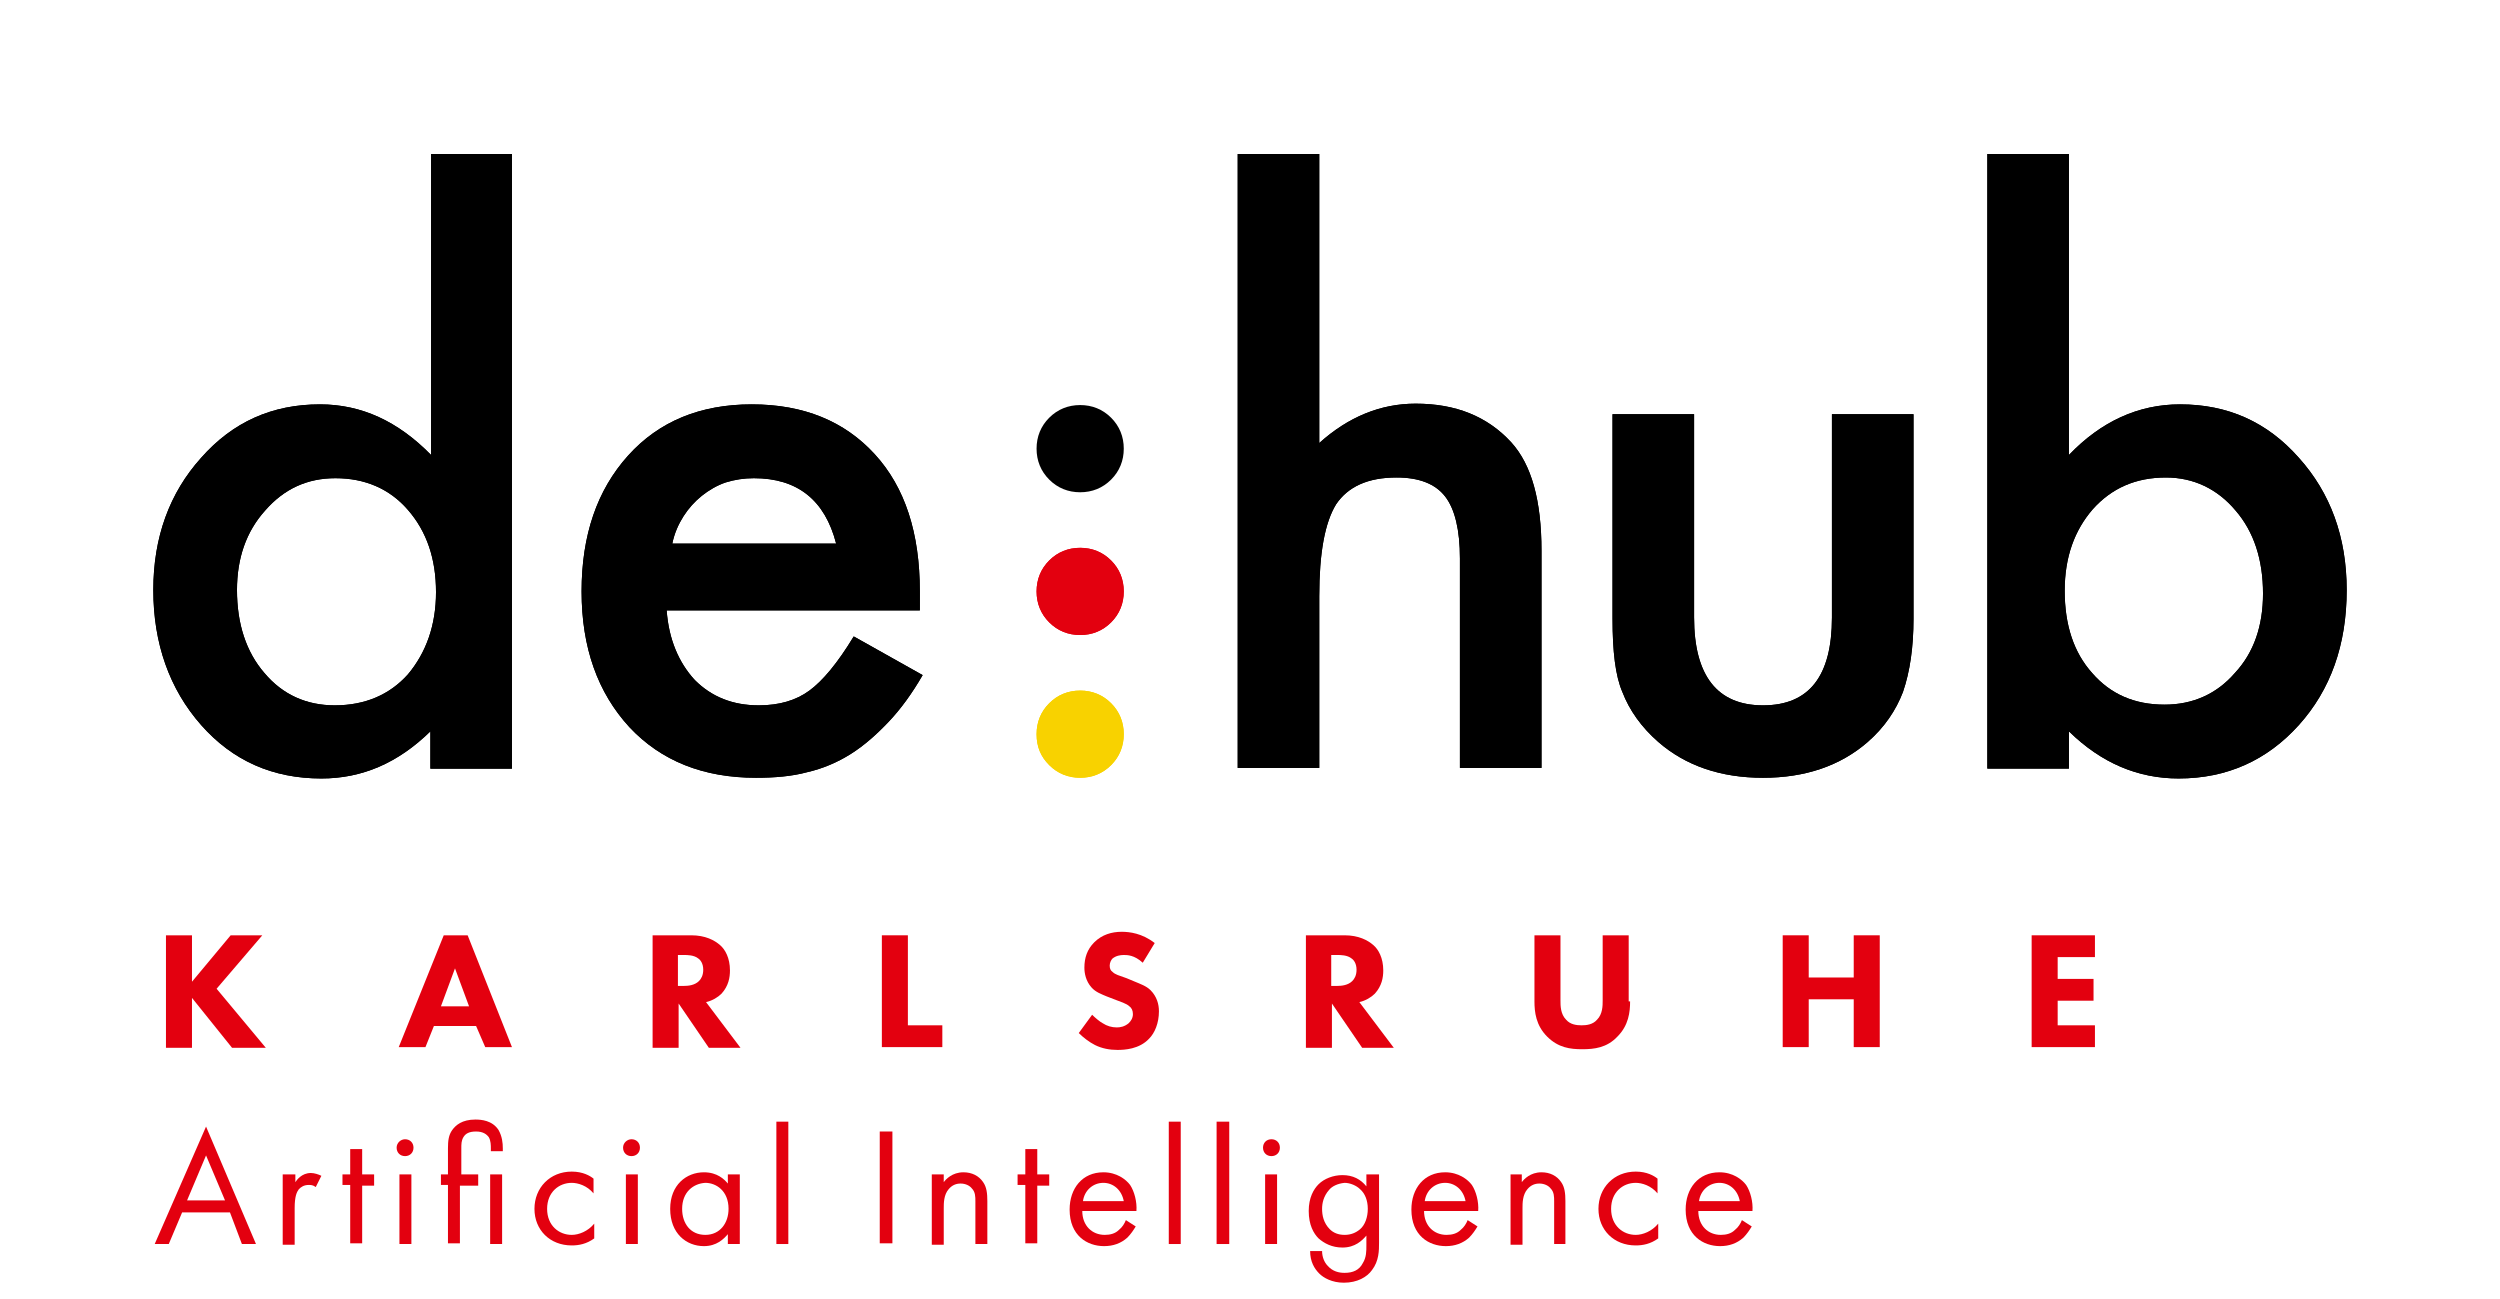 <?xml version="1.0" encoding="utf-8"?>
<!-- Generator: Adobe Illustrator 23.0.2, SVG Export Plug-In . SVG Version: 6.00 Build 0)  -->
<svg version="1.1" id="Layer_1" xmlns="http://www.w3.org/2000/svg" xmlns:xlink="http://www.w3.org/1999/xlink" x="0px" y="0px"
	 viewBox="0 0 355.5 184.7" style="enable-background:new 0 0 355.5 184.7;" xml:space="preserve">
<style type="text/css">
	.st0{fill:#E3000F;}
	.st1{clip-path:url(#SVGID_1_);}
	.st2{clip-path:url(#SVGID_2_);}
	.st3{clip-path:url(#SVGID_3_);}
	.st4{clip-path:url(#SVGID_4_);}
	.st5{clip-path:url(#SVGID_5_);}
	.st6{clip-path:url(#SVGID_6_);fill:#E3000F;}
	.st7{clip-path:url(#SVGID_7_);fill:#F8D200;}
	.st8{clip-path:url(#SVGID_8_);}
</style>
<g>
	<g>
		<path class="st0" d="M27.3,139.6l5.5-6.6h4.5l-6.5,7.6l7,8.4H33l-5.7-7.1v7.1h-3.7V133h3.7V139.6z"/>
		<path class="st0" d="M67.7,145.9h-6l-1.2,3h-3.8l6.4-15.9h3.4l6.3,15.9h-3.8L67.7,145.9z M66.7,143.1l-2-5.4l-2,5.4H66.7z"/>
		<path class="st0" d="M98.3,133c2,0,3.3,0.7,4.1,1.4c0.7,0.6,1.4,1.8,1.4,3.6c0,1-0.2,2.2-1.2,3.3c-0.5,0.5-1.3,1-2.2,1.2l4.9,6.5
			h-4.5l-4.3-6.3v6.3h-3.7V133H98.3z M96.4,140.2h0.8c0.7,0,1.6-0.1,2.2-0.7c0.3-0.3,0.6-0.8,0.6-1.6c0-0.9-0.4-1.4-0.7-1.6
			c-0.6-0.5-1.6-0.5-2-0.5h-0.9V140.2z"/>
		<path class="st0" d="M129.1,133v12.8h4.9v3.1h-8.6V133H129.1z"/>
		<path class="st0" d="M162.5,136.9c-1.2-1.1-2.2-1.1-2.7-1.1c-0.5,0-1.1,0.1-1.6,0.5c-0.2,0.2-0.4,0.6-0.4,1c0,0.4,0.1,0.7,0.4,0.9
			c0.4,0.4,0.9,0.5,2,0.9l1.2,0.5c0.7,0.3,1.6,0.6,2.2,1.2c0.9,0.9,1.2,2,1.2,3c0,1.7-0.6,3.1-1.4,3.9c-1.4,1.5-3.5,1.6-4.5,1.6
			c-1.1,0-2.2-0.2-3.2-0.7c-0.8-0.4-1.7-1.1-2.3-1.7l1.9-2.6c0.4,0.4,1.1,1,1.5,1.2c0.6,0.4,1.3,0.6,2,0.6c0.5,0,1.1-0.1,1.7-0.6
			c0.3-0.3,0.6-0.7,0.6-1.3c0-0.5-0.2-0.9-0.5-1.1c-0.4-0.4-1.4-0.7-1.9-0.9l-1.3-0.5c-0.7-0.3-1.6-0.6-2.2-1.3c-0.8-0.9-1-2-1-2.8
			c0-1.4,0.4-2.6,1.4-3.6c1.1-1.1,2.5-1.5,3.9-1.5c1.1,0,2.9,0.2,4.7,1.6L162.5,136.9z"/>
		<path class="st0" d="M191.2,133c2,0,3.3,0.7,4.1,1.4c0.7,0.6,1.4,1.8,1.4,3.6c0,1-0.2,2.2-1.2,3.3c-0.5,0.5-1.3,1-2.2,1.2l4.9,6.5
			h-4.5l-4.3-6.3v6.3h-3.7V133H191.2z M189.3,140.2h0.8c0.7,0,1.6-0.1,2.2-0.7c0.3-0.3,0.6-0.8,0.6-1.6c0-0.9-0.4-1.4-0.7-1.6
			c-0.6-0.5-1.6-0.5-2-0.5h-0.9V140.2z"/>
		<path class="st0" d="M231.8,142.4c0,1.5-0.2,3.4-1.8,5c-1.5,1.6-3.3,1.8-5,1.8c-1.7,0-3.4-0.2-5-1.8c-1.6-1.6-1.8-3.5-1.8-5V133
			h3.7v9.3c0,0.7,0,1.9,0.8,2.7c0.6,0.7,1.5,0.8,2.2,0.8c0.7,0,1.6-0.1,2.2-0.8c0.8-0.8,0.8-2,0.8-2.7V133h3.7V142.4z"/>
		<path class="st0" d="M257.2,139h6.4V133h3.7v15.9h-3.7v-6.8h-6.4v6.8h-3.7V133h3.7V139z"/>
		<path class="st0" d="M297.9,136.1h-5.3v3.1h5.1v3.1h-5.1v3.5h5.3v3.1h-9V133h9V136.1z"/>
		<path class="st0" d="M32.7,172.4h-6.8l-1.9,4.5h-2l7.3-16.7l7.1,16.7h-2L32.7,172.4z M32,170.7l-2.7-6.4l-2.7,6.4H32z"/>
		<path class="st0" d="M40.3,167H42v1.1c0.2-0.3,0.9-1.3,2.2-1.3c0.5,0,1.1,0.2,1.5,0.4l-0.8,1.6c-0.4-0.3-0.7-0.3-1-0.3
			c-0.7,0-1.1,0.3-1.4,0.6c-0.3,0.4-0.6,1-0.6,2.7v5.2h-1.7V167z"/>
		<path class="st0" d="M51.5,168.5v8.3h-1.7v-8.3h-1.1V167h1.1v-3.6h1.7v3.6h1.7v1.6H51.5z"/>
		<path class="st0" d="M57.6,162c0.7,0,1.2,0.5,1.2,1.2c0,0.7-0.5,1.2-1.2,1.2c-0.7,0-1.2-0.5-1.2-1.2C56.4,162.5,57,162,57.6,162z
			 M58.5,167v9.9h-1.7V167H58.5z"/>
		<path class="st0" d="M65.4,168.5v8.3h-1.7v-8.3h-1V167h1v-3.7c0-1.1,0.1-1.9,0.6-2.6c0.5-0.7,1.4-1.5,3.3-1.5
			c0.8,0,2.4,0.1,3.3,1.5c0.5,0.9,0.6,1.8,0.6,2.6v0.4h-1.7v-0.4c0-0.4,0-1.1-0.3-1.6c-0.3-0.4-0.8-0.8-1.8-0.8
			c-1,0-1.5,0.3-1.8,0.8c-0.3,0.5-0.3,1-0.3,1.6v3.7h2.4v1.6H65.4z M71.4,167v9.9h-1.7V167H71.4z"/>
		<path class="st0" d="M84.4,169.7c-0.9-1.1-2.2-1.5-3.1-1.5c-1.8,0-3.5,1.3-3.5,3.7c0,2.4,1.7,3.7,3.5,3.7c1,0,2.3-0.5,3.2-1.6v2.1
			c-1.1,0.8-2.2,1-3.2,1c-3.1,0-5.3-2.2-5.3-5.2c0-3,2.2-5.3,5.3-5.3c1.6,0,2.6,0.6,3.1,1V169.7z"/>
		<path class="st0" d="M89.8,162c0.7,0,1.2,0.5,1.2,1.2c0,0.7-0.5,1.2-1.2,1.2c-0.7,0-1.2-0.5-1.2-1.2C88.6,162.5,89.2,162,89.8,162
			z M90.7,167v9.9H89V167H90.7z"/>
		<path class="st0" d="M103.5,167h1.7v9.9h-1.7v-1.4c-0.6,0.7-1.6,1.7-3.4,1.7c-2.5,0-4.8-1.8-4.8-5.3c0-3.4,2.3-5.2,4.8-5.2
			c1.9,0,2.9,1,3.4,1.6V167z M97,171.9c0,2.1,1.2,3.7,3.3,3.7c2.1,0,3.3-1.7,3.3-3.7c0-2.6-1.8-3.7-3.3-3.7
			C98.6,168.3,97,169.5,97,171.9z"/>
		<path class="st0" d="M112.1,159.5v17.4h-1.7v-17.4H112.1z"/>
		<path class="st0" d="M126.9,160.9v15.9h-1.8v-15.9H126.9z"/>
		<path class="st0" d="M132.5,167h1.7v1.1c0.3-0.4,1.2-1.4,2.8-1.4c1.2,0,2.2,0.5,2.8,1.4c0.5,0.7,0.6,1.6,0.6,2.7v6.1h-1.7v-6.1
			c0-0.6,0-1.3-0.5-1.8c-0.3-0.4-0.9-0.7-1.6-0.7c-0.6,0-1.2,0.2-1.7,0.8c-0.7,0.8-0.7,2-0.7,2.7v5.2h-1.7V167z"/>
		<path class="st0" d="M147.5,168.5v8.3h-1.7v-8.3h-1.1V167h1.1v-3.6h1.7v3.6h1.7v1.6H147.5z"/>
		<path class="st0" d="M161.5,174.4c-0.3,0.5-0.7,1.1-1.2,1.6c-0.9,0.8-2,1.2-3.3,1.2c-2.4,0-4.9-1.5-4.9-5.2c0-3,1.8-5.3,4.8-5.3
			c1.9,0,3.2,1,3.8,1.8c0.6,0.9,1,2.4,0.9,3.7h-7.7c0,2.1,1.4,3.4,3.2,3.4c0.8,0,1.5-0.2,2-0.7c0.5-0.4,0.8-0.9,1-1.4L161.5,174.4z
			 M159.8,170.8c-0.3-1.6-1.5-2.6-2.9-2.6c-1.5,0-2.7,1.1-2.9,2.6H159.8z"/>
		<path class="st0" d="M167.9,159.5v17.4h-1.7v-17.4H167.9z"/>
		<path class="st0" d="M174.8,159.5v17.4H173v-17.4H174.8z"/>
		<path class="st0" d="M180.8,162c0.7,0,1.2,0.5,1.2,1.2c0,0.7-0.5,1.2-1.2,1.2s-1.2-0.5-1.2-1.2C179.6,162.5,180.1,162,180.8,162z
			 M181.6,167v9.9h-1.7V167H181.6z"/>
		<path class="st0" d="M194.4,167h1.7v9.7c0,1.1,0,2.6-1,3.9c-0.7,1-2.1,1.8-4,1.8c-1.7,0-2.9-0.7-3.5-1.3c-0.7-0.7-1.3-1.7-1.3-3.2
			h1.7c0,0.8,0.3,1.6,0.8,2.1c0.7,0.8,1.6,1,2.4,1c1.2,0,2.1-0.4,2.6-1.4c0.5-0.8,0.5-1.7,0.5-2.5v-1.4c-0.6,0.7-1.6,1.7-3.4,1.7
			c-1.5,0-2.6-0.6-3.4-1.3c-0.7-0.7-1.4-1.9-1.4-3.9c0-1.9,0.7-3.1,1.4-3.8c0.8-0.8,2.1-1.3,3.4-1.3c1.5,0,2.6,0.6,3.4,1.6V167z
			 M189,169.2c-0.8,0.9-1,1.9-1,2.7c0,0.9,0.2,2,1.1,2.9c0.5,0.5,1.2,0.8,2.1,0.8s1.6-0.3,2.2-0.8c0.7-0.6,1.1-1.7,1.1-2.9
			c0-1.2-0.4-2.2-1.1-2.8c-0.5-0.5-1.4-0.9-2.2-0.9C190.2,168.3,189.4,168.7,189,169.2z"/>
		<path class="st0" d="M210.1,174.4c-0.3,0.5-0.7,1.1-1.2,1.6c-0.9,0.8-2,1.2-3.3,1.2c-2.4,0-4.9-1.5-4.9-5.2c0-3,1.8-5.3,4.8-5.3
			c1.9,0,3.2,1,3.8,1.8c0.6,0.9,1,2.4,0.9,3.7h-7.7c0,2.1,1.4,3.4,3.2,3.4c0.8,0,1.5-0.2,2-0.7c0.5-0.4,0.8-0.9,1-1.4L210.1,174.4z
			 M208.4,170.8c-0.3-1.6-1.5-2.6-2.9-2.6c-1.5,0-2.7,1.1-2.9,2.6H208.4z"/>
		<path class="st0" d="M214.7,167h1.7v1.1c0.3-0.4,1.2-1.4,2.8-1.4c1.2,0,2.2,0.5,2.8,1.4c0.5,0.7,0.6,1.6,0.6,2.7v6.1H221v-6.1
			c0-0.6,0-1.3-0.5-1.8c-0.3-0.4-0.9-0.7-1.6-0.7c-0.6,0-1.2,0.2-1.7,0.8c-0.7,0.8-0.7,2-0.7,2.7v5.2h-1.7V167z"/>
		<path class="st0" d="M235.7,169.7c-0.9-1.1-2.2-1.5-3.1-1.5c-1.8,0-3.5,1.3-3.5,3.7c0,2.4,1.7,3.7,3.5,3.7c1,0,2.3-0.5,3.2-1.6
			v2.1c-1.1,0.8-2.2,1-3.2,1c-3.1,0-5.3-2.2-5.3-5.2c0-3,2.2-5.3,5.3-5.3c1.6,0,2.6,0.6,3.1,1V169.7z"/>
		<path class="st0" d="M249.1,174.4c-0.3,0.5-0.7,1.1-1.2,1.6c-0.9,0.8-2,1.2-3.3,1.2c-2.4,0-4.9-1.5-4.9-5.2c0-3,1.8-5.3,4.8-5.3
			c1.9,0,3.2,1,3.8,1.8c0.6,0.9,1,2.4,0.9,3.7h-7.7c0,2.1,1.4,3.4,3.2,3.4c0.8,0,1.5-0.2,2-0.7c0.5-0.4,0.8-0.9,1-1.4L249.1,174.4z
			 M247.4,170.8c-0.3-1.6-1.5-2.6-2.9-2.6c-1.5,0-2.7,1.1-2.9,2.6H247.4z"/>
	</g>
	<g>
		<defs>
			<path id="SVGID_32_" d="M61.2,21.9h11.6v87.4H61.2V104c-4.6,4.5-9.7,6.7-15.5,6.7c-6.9,0-12.6-2.5-17.1-7.6
				c-4.5-5.1-6.8-11.6-6.8-19.2c0-7.5,2.3-13.8,6.8-18.8c4.5-5.1,10.1-7.6,16.9-7.6c5.9,0,11.1,2.4,15.8,7.2V21.9z M33.7,83.9
				c0,4.8,1.3,8.8,3.9,11.8c2.6,3.1,6,4.6,10,4.6c4.3,0,7.8-1.5,10.4-4.4c2.6-3.1,4-7,4-11.7c0-4.7-1.3-8.6-4-11.7
				c-2.6-3-6.1-4.5-10.3-4.5c-4,0-7.3,1.5-10,4.6C35,75.6,33.7,79.4,33.7,83.9z"/>
		</defs>
		<use xlink:href="#SVGID_32_"  style="overflow:visible;fill-rule:evenodd;clip-rule:evenodd;"/>
		<clipPath id="SVGID_1_">
			<use xlink:href="#SVGID_32_"  style="overflow:visible;"/>
		</clipPath>
		<rect y="0" class="st1" width="94.7" height="132.5"/>
	</g>
	<g>
		<defs>
			<path id="SVGID_31_" d="M130.8,86.8h-36c0.3,4.1,1.7,7.4,4,9.9c2.4,2.4,5.4,3.6,9.1,3.6c2.9,0,5.3-0.7,7.2-2.1
				c1.9-1.4,4-3.9,6.3-7.7l9.8,5.5c-1.5,2.6-3.1,4.8-4.8,6.6c-1.7,1.8-3.5,3.4-5.4,4.6c-1.9,1.2-4,2.1-6.2,2.6
				c-2.2,0.6-4.7,0.8-7.3,0.8c-7.5,0-13.5-2.4-18-7.2c-4.5-4.9-6.8-11.3-6.8-19.3c0-8,2.2-14.4,6.6-19.3c4.4-4.9,10.3-7.3,17.6-7.3
				c7.4,0,13.2,2.4,17.5,7.1c4.3,4.7,6.4,11.2,6.4,19.5L130.8,86.8z M118.9,77.3c-1.6-6.2-5.5-9.3-11.7-9.3c-1.4,0-2.7,0.2-4,0.6
				c-1.2,0.4-2.4,1.1-3.4,1.9c-1,0.8-1.9,1.8-2.6,2.9c-0.7,1.1-1.3,2.4-1.6,3.9H118.9z"/>
		</defs>
		<use xlink:href="#SVGID_31_"  style="overflow:visible;fill-rule:evenodd;clip-rule:evenodd;"/>
		<clipPath id="SVGID_2_">
			<use xlink:href="#SVGID_31_"  style="overflow:visible;"/>
		</clipPath>
		<rect x="60.8" y="35.6" class="st2" width="92.3" height="97"/>
	</g>
	<g>
		<defs>
			<path id="SVGID_30_" d="M176,21.9h11.6V63c4.1-3.7,8.7-5.6,13.7-5.6c5.7,0,10.2,1.8,13.6,5.5c2.9,3.2,4.3,8.3,4.3,15.4v30.9
				h-11.6V79.4c0-4-0.7-7-2.1-8.8c-1.4-1.8-3.7-2.7-6.9-2.7c-4.1,0-6.9,1.3-8.6,3.8c-1.6,2.6-2.4,6.9-2.4,13.1v24.4H176V21.9"/>
		</defs>
		<use xlink:href="#SVGID_30_"  style="overflow:visible;fill-rule:evenodd;clip-rule:evenodd;"/>
		<clipPath id="SVGID_3_">
			<use xlink:href="#SVGID_30_"  style="overflow:visible;"/>
		</clipPath>
		<rect x="154.2" class="st3" width="86.9" height="131.1"/>
	</g>
	<g>
		<defs>
			<path id="SVGID_29_" d="M240.9,58.9v28.9c0,8.3,3.3,12.5,9.8,12.5c6.6,0,9.8-4.2,9.8-12.5V58.9h11.6V88c0,4-0.5,7.5-1.5,10.4
				c-1,2.6-2.6,5-5,7.1c-3.9,3.4-8.9,5.1-14.9,5.1c-6,0-11-1.7-14.9-5.1c-2.4-2.1-4.1-4.5-5.1-7.1c-1-2.3-1.4-5.8-1.4-10.4V58.9
				H240.9"/>
		</defs>
		<use xlink:href="#SVGID_29_"  style="overflow:visible;fill-rule:evenodd;clip-rule:evenodd;"/>
		<clipPath id="SVGID_4_">
			<use xlink:href="#SVGID_29_"  style="overflow:visible;"/>
		</clipPath>
		<rect x="207.5" y="37" class="st4" width="86.6" height="95.6"/>
	</g>
	<g>
		<defs>
			<path id="SVGID_28_" d="M294.2,21.9v42.8c4.6-4.8,9.9-7.2,15.8-7.2c6.8,0,12.4,2.5,16.9,7.6c4.5,5,6.8,11.3,6.8,18.8
				c0,7.8-2.3,14.2-6.8,19.2c-4.5,5-10.2,7.6-17.1,7.6c-5.8,0-11-2.2-15.6-6.7v5.3h-11.6V21.9H294.2z M321.8,84.4
				c0-4.8-1.3-8.8-3.9-11.8c-2.6-3.1-6-4.7-9.9-4.7c-4.3,0-7.7,1.5-10.4,4.5c-2.6,3-4,6.8-4,11.6c0,4.9,1.3,8.8,3.9,11.7
				c2.6,3,6,4.5,10.3,4.5c4,0,7.4-1.5,10-4.5C320.5,92.8,321.8,89,321.8,84.4z"/>
		</defs>
		<use xlink:href="#SVGID_28_"  style="overflow:visible;fill-rule:evenodd;clip-rule:evenodd;"/>
		<clipPath id="SVGID_5_">
			<use xlink:href="#SVGID_28_"  style="overflow:visible;"/>
		</clipPath>
		<rect x="260.8" y="0" class="st5" width="94.7" height="132.5"/>
	</g>
	<g>
		<defs>
			<path id="SVGID_27_" d="M147.4,84.1c0-1.7,0.6-3.2,1.8-4.4c1.2-1.2,2.7-1.8,4.4-1.8c1.7,0,3.2,0.6,4.4,1.8
				c1.2,1.2,1.8,2.7,1.8,4.4c0,1.7-0.6,3.2-1.8,4.4c-1.2,1.2-2.7,1.8-4.4,1.8c-1.7,0-3.2-0.6-4.4-1.8
				C148,87.3,147.4,85.8,147.4,84.1"/>
		</defs>
		<use xlink:href="#SVGID_27_"  style="overflow:visible;fill-rule:evenodd;clip-rule:evenodd;fill:#E3000F;"/>
		<clipPath id="SVGID_6_">
			<use xlink:href="#SVGID_27_"  style="overflow:visible;"/>
		</clipPath>
		<rect x="125.5" y="56" class="st6" width="56.2" height="56.2"/>
	</g>
	<g>
		<defs>
			<path id="SVGID_26_" d="M147.4,104.4c0-1.7,0.6-3.2,1.8-4.4c1.2-1.2,2.7-1.8,4.4-1.8c1.7,0,3.2,0.6,4.4,1.8
				c1.2,1.2,1.8,2.7,1.8,4.4c0,1.7-0.6,3.2-1.8,4.4c-1.2,1.2-2.7,1.8-4.4,1.8c-1.7,0-3.2-0.6-4.4-1.8
				C148,107.6,147.4,106.2,147.4,104.4"/>
		</defs>
		<use xlink:href="#SVGID_26_"  style="overflow:visible;fill-rule:evenodd;clip-rule:evenodd;fill:#F8D200;"/>
		<clipPath id="SVGID_7_">
			<use xlink:href="#SVGID_26_"  style="overflow:visible;"/>
		</clipPath>
		<rect x="125.5" y="76.3" class="st7" width="56.2" height="56.2"/>
	</g>
	<g>
		<defs>
			<path id="SVGID_25_" d="M147.4,63.8c0-1.7,0.6-3.2,1.8-4.4c1.2-1.2,2.7-1.8,4.4-1.8c1.7,0,3.2,0.6,4.4,1.8
				c1.2,1.2,1.8,2.7,1.8,4.4c0,1.7-0.6,3.2-1.8,4.4c-1.2,1.2-2.7,1.8-4.4,1.8c-1.7,0-3.2-0.6-4.4-1.8C148,67,147.4,65.5,147.4,63.8"
				/>
		</defs>
		<clipPath id="SVGID_8_">
			<use xlink:href="#SVGID_25_"  style="overflow:visible;"/>
		</clipPath>
		<rect x="125.5" y="35.7" class="st8" width="56.2" height="56.2"/>
	</g>
</g>
</svg>
